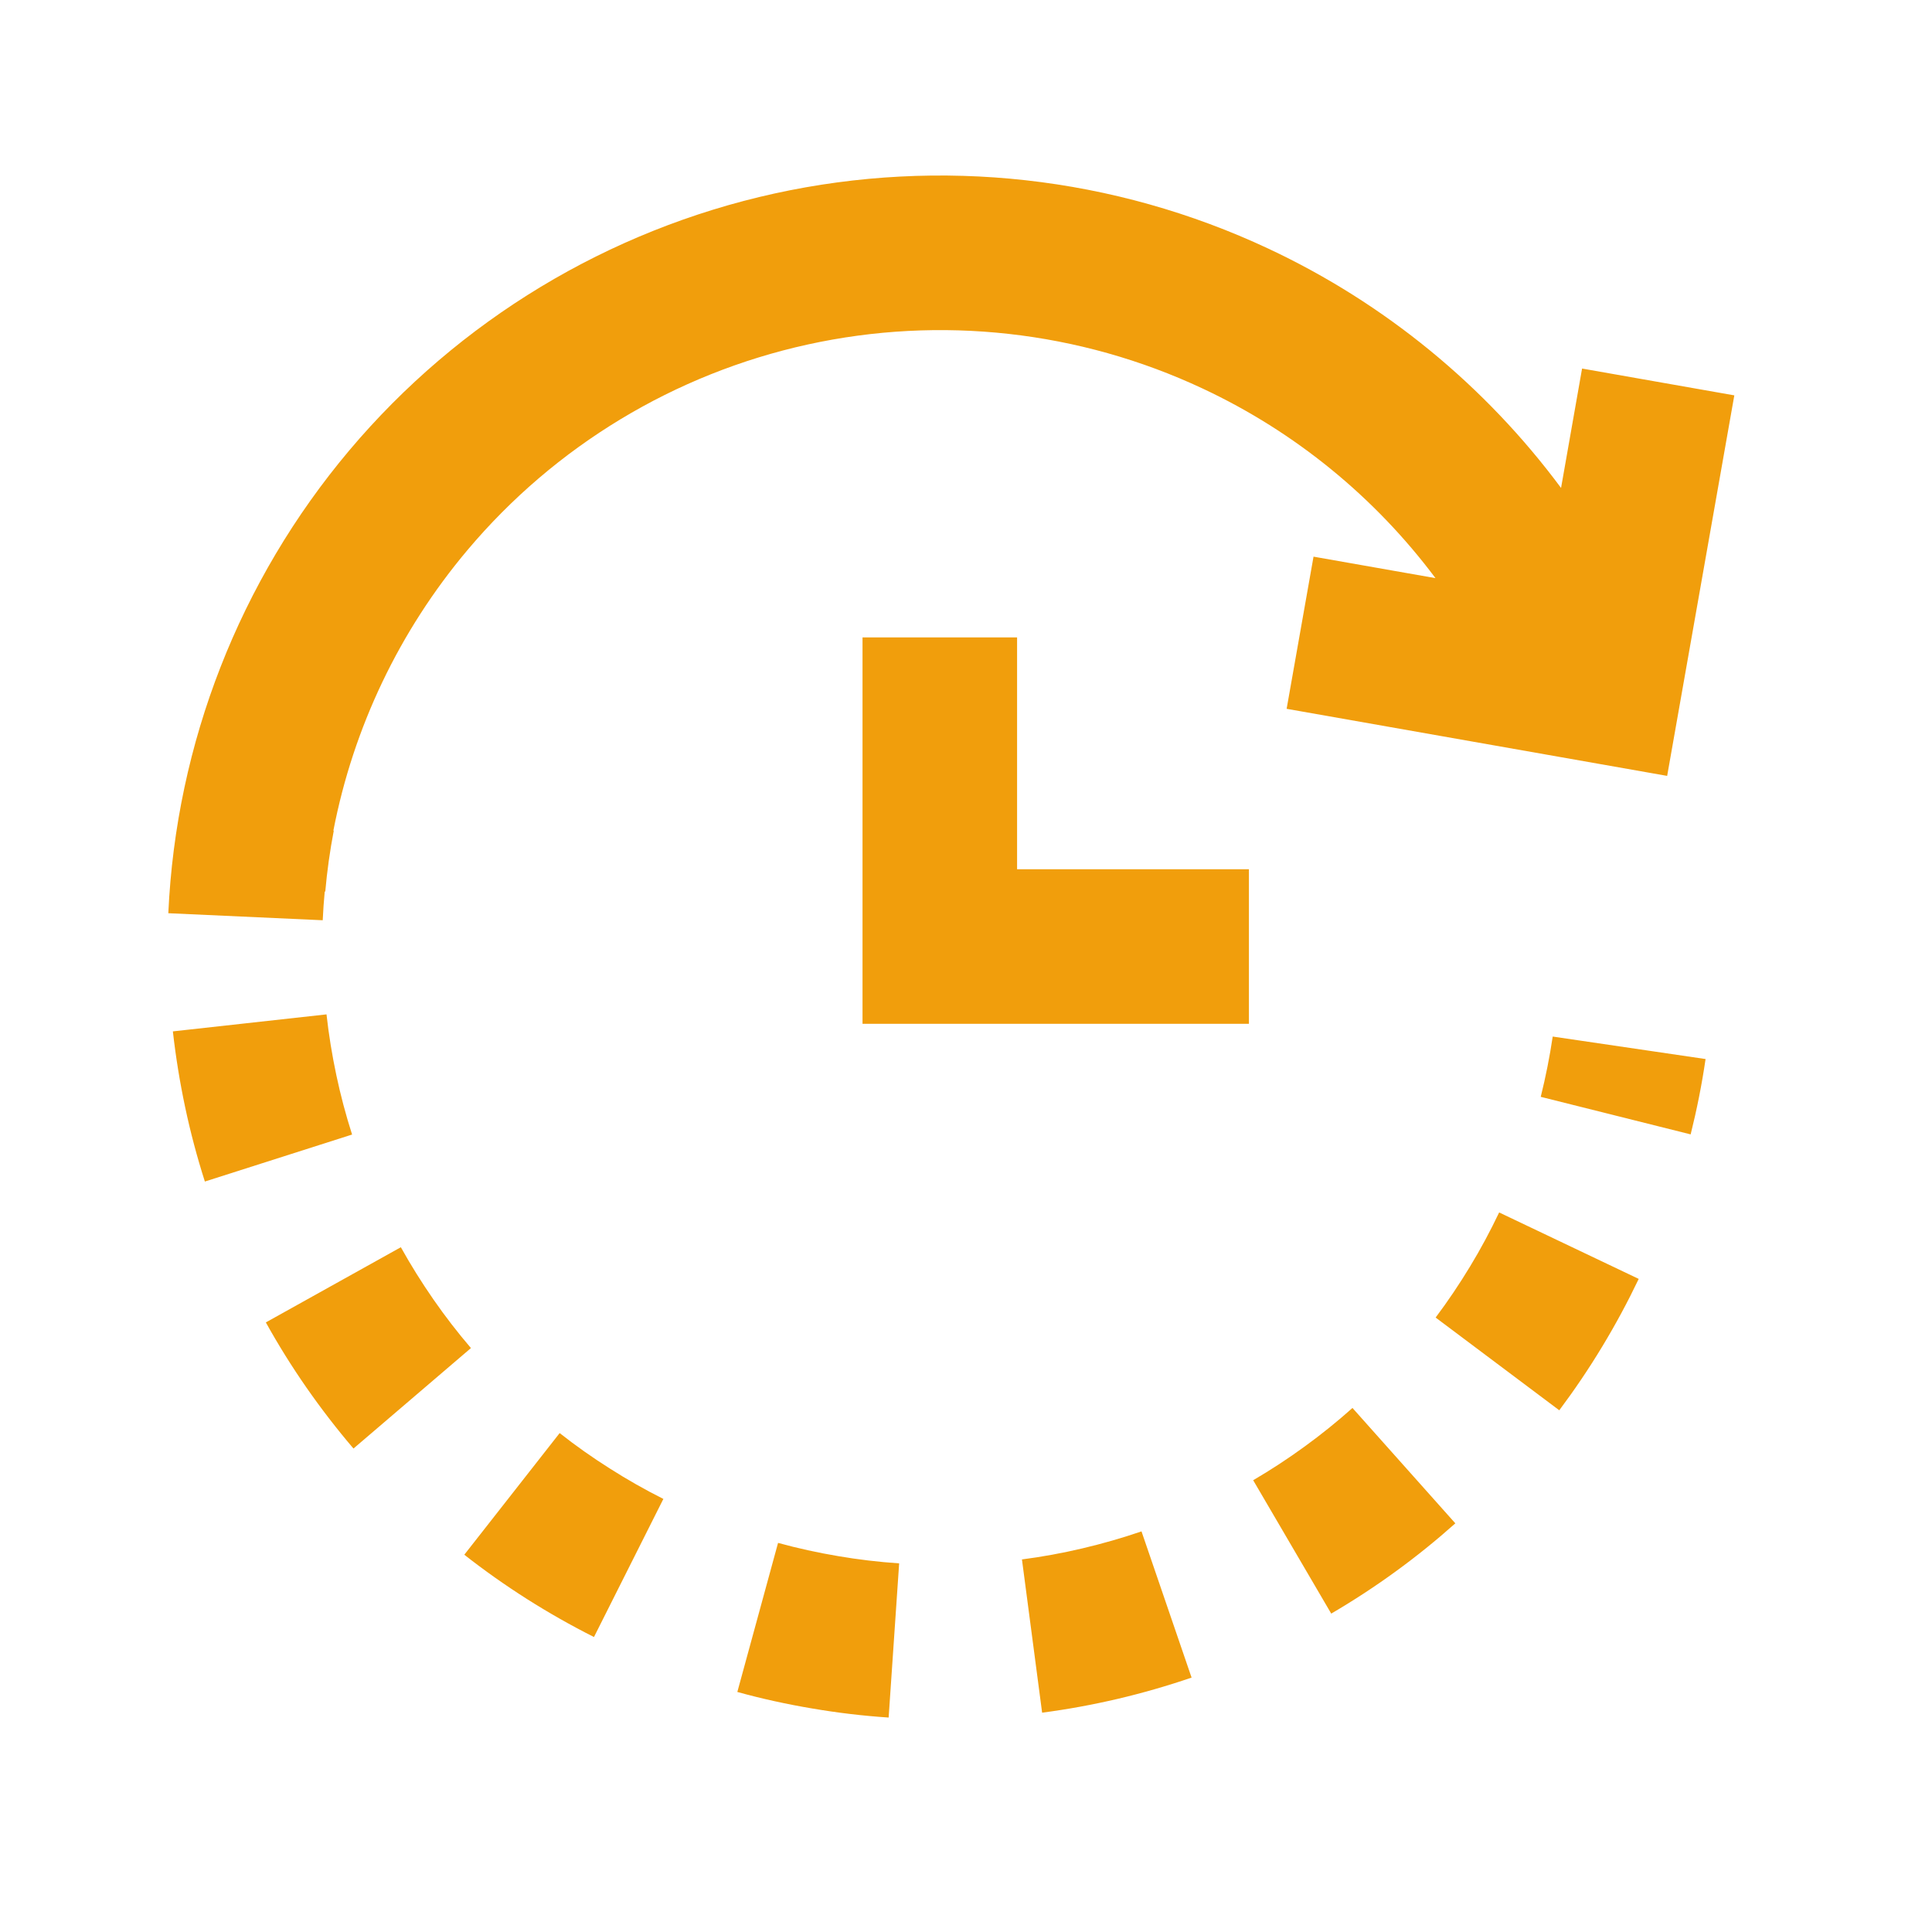 <svg width="25" height="25" viewBox="0 0 25 25" fill="none" xmlns="http://www.w3.org/2000/svg">
<path fill-rule="evenodd" clip-rule="evenodd" d="M10.451 4.458C12.171 4.08 13.968 4.28 15.563 5.028C16.759 5.588 17.791 6.433 18.575 7.481L16.997 7.203L16.649 9.172L21.573 10.04L22.442 5.116L20.472 4.769L20.2 6.314C19.218 4.991 17.919 3.923 16.412 3.217C14.418 2.282 12.172 2.032 10.022 2.504C7.872 2.977 5.937 4.146 4.519 5.829C3.101 7.513 2.278 9.618 2.178 11.817L4.176 11.908C4.182 11.784 4.19 11.66 4.202 11.536L4.209 11.537C4.232 11.273 4.269 11.01 4.319 10.749L4.314 10.748C4.572 9.416 5.167 8.165 6.049 7.118C7.183 5.771 8.731 4.836 10.451 4.458ZM2.237 13.346C2.274 13.675 2.327 14.002 2.396 14.328C2.465 14.653 2.55 14.973 2.651 15.289L4.556 14.681C4.475 14.428 4.407 14.172 4.352 13.912C4.297 13.652 4.254 13.389 4.225 13.126L2.237 13.346ZM21.877 14.679C21.957 14.358 22.022 14.033 22.07 13.704L20.092 13.413C20.053 13.676 20.001 13.936 19.937 14.193L21.877 14.679ZM20.733 17.424C20.905 17.14 21.062 16.848 21.205 16.549L19.399 15.689C19.285 15.928 19.16 16.162 19.022 16.389C18.884 16.617 18.736 16.837 18.577 17.049L20.177 18.249C20.375 17.984 20.561 17.709 20.733 17.424ZM3.44 17.112C3.601 17.402 3.776 17.683 3.966 17.956C4.156 18.229 4.359 18.492 4.574 18.744L6.094 17.444C5.922 17.243 5.76 17.033 5.608 16.814C5.457 16.596 5.316 16.371 5.187 16.139L3.44 17.112ZM18.058 20.336C18.327 20.141 18.585 19.932 18.832 19.712L17.501 18.219C17.304 18.395 17.097 18.562 16.882 18.718C16.667 18.875 16.445 19.02 16.216 19.154L17.226 20.88C17.511 20.713 17.789 20.532 18.058 20.336ZM6.008 20.118C6.269 20.323 6.54 20.514 6.82 20.692C7.101 20.87 7.39 21.034 7.686 21.183L8.584 19.396C8.347 19.277 8.116 19.146 7.892 19.003C7.667 18.861 7.45 18.708 7.242 18.544L6.008 20.118ZM14.464 21.983C14.787 21.907 15.106 21.815 15.419 21.708L14.771 19.816C14.52 19.902 14.265 19.975 14.006 20.036C13.748 20.097 13.486 20.145 13.224 20.179L13.485 22.162C13.813 22.119 14.14 22.059 14.464 21.983ZM9.541 21.894C9.86 21.982 10.184 22.053 10.512 22.108C10.839 22.164 11.169 22.203 11.499 22.225L11.635 20.23C11.371 20.212 11.107 20.181 10.845 20.136C10.583 20.092 10.323 20.035 10.068 19.965L9.541 21.894ZM13.161 8.248V11.248H16.161V13.248H11.161V8.248H13.161Z" fill="#F19E0C"/>
</svg>
